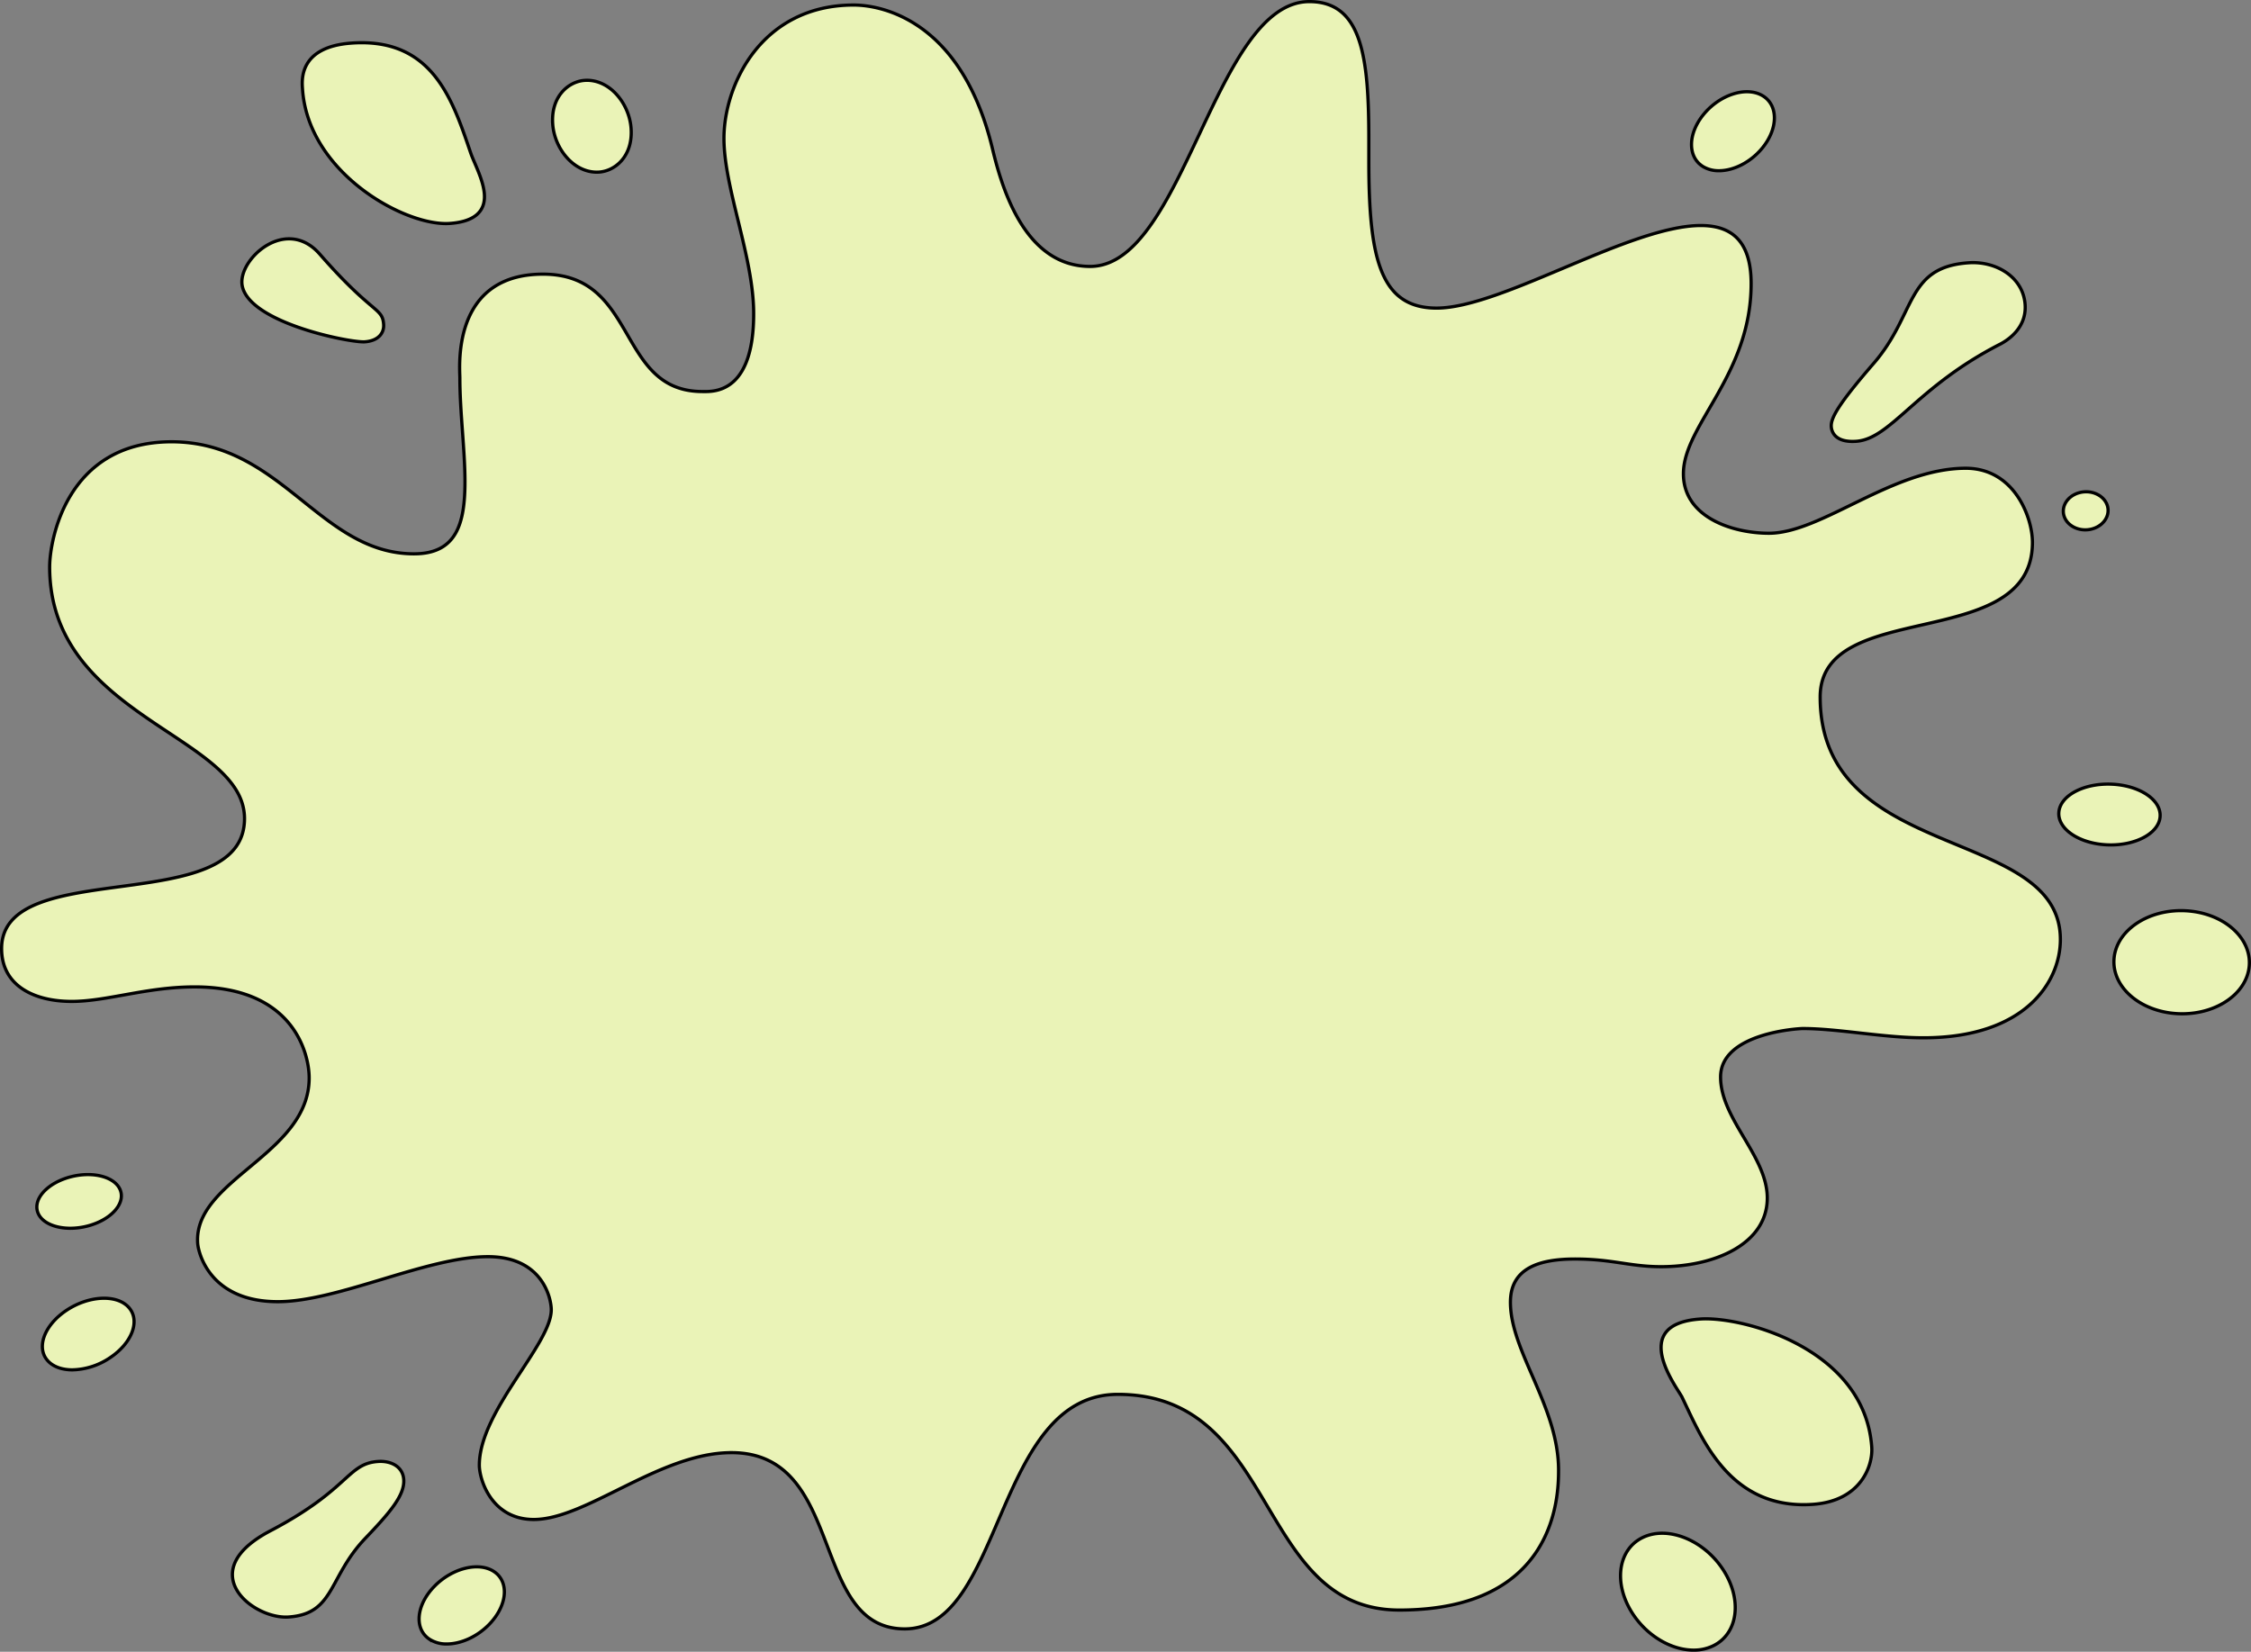 <svg xmlns="http://www.w3.org/2000/svg" width="698.248px" height="512.431px" viewBox="0 0 698.248 512.431" transform="rotate(0) scale(1, 1)">
  <rect x="0" y="0" width="698.248" height="512.431" fill="#808080" stroke="none"/>
  <path id="Union_17" d="M505.89,500.038c-6-9.295-4.566-19.843,3.211-23.563s18.949.793,24.954,10.09,4.567,19.841-3.211,23.563a13.838,13.838,0,0,1-6.006,1.3C518.048,511.431,510.468,507.123,505.89,500.038Zm-373.334,7.9c-4.67-3.282-3.9-10.592,1.716-16.323s13.954-7.723,18.624-4.441,3.9,10.592-1.712,16.327c-3.783,3.858-8.8,6.02-13.1,6.02A9.517,9.517,0,0,1,132.556,507.933Zm93.816-57.77c-22.189,0-45.018,20.732-61.292,20.732-13.122,0-16.895-12.4-16.895-16.838,0-16.858,22.318-37.446,22.318-48.232,0-3.312-2.549-16.464-19.645-16.464-18.942,0-46.515,13.961-65.2,13.961-21.016,0-24.628-15.074-24.838-18.094q-.039-.568-.04-1.122c0-18.973,34.622-26.875,34.622-50.2,0-7.6-4.928-28.235-35.511-28.235-14.96,0-27.233,4.5-38.158,4.5C10.26,310.175,0,305.446,0,293.783c0-29.028,75.347-9.105,75.347-40.323,0-25.9-60.445-31.2-60.445-78.072,0-8.23,5.234-38.826,37.812-38.826,34.146,0,46.029,34.758,75.213,34.758,13.082,0,15.805-9.208,15.805-22.406,0-9.752-1.586-21.562-1.586-32.184,0-.507-.07-1.665-.07-3.254,0-8.416,1.9-28.921,25.866-28.921,29.721,0,22.653,36.416,49.464,36.416.222,0,.492.005.8.005,4.073,0,15.08-.825,15.08-24.162,0-17.57-9.22-38.872-9.22-54.373,0-16.667,11.676-41.378,40.23-41.378,9.02,0,33.568,4.979,43.08,44.66,3.1,12.928,10.323,36.433,30.291,36.433C366.773,82.155,376.257,0,405.641,0,421.971,0,424.1,17.184,424.1,42.744v6.8c0,29.935,3.47,45.541,21.039,45.541,20.123,0,59.979-25.617,81.95-25.617,9.418,0,15.6,4.677,15.6,18.026,0,28.4-21.008,43.816-21.008,58.989,0,13.577,15.366,18.452,26.524,18.452,16.354,0,38.3-20.162,61.056-20.162,15.05,0,20.689,15.2,20.689,23,0,34.58-65.846,16.892-65.846,47.97,0,51.652,74.513,39.81,74.513,75.22,0,13.409-11.195,30.5-42.495,30.5-12.381,0-26.458-2.874-37.453-2.874-.943,0-25.458,1.282-25.458,15.034,0,13.1,14.489,24.508,14.489,37.559,0,14.121-16.113,21.29-32.939,21.29-9.725,0-15.05-2.376-26.677-2.376-10.87,0-20.064,2.668-20.064,13.405,0,15.333,14.937,32.345,14.937,52.126,0,7.857-.681,43.371-49.389,43.371-44.75,0-37.269-66.914-87.34-66.914-38.378,0-35.275,72.759-66.087,72.759C250.457,504.838,262.064,450.162,226.372,450.162ZM83.341,474.434c24.633-12.91,23.868-20.885,33.437-21.526,3.92-.264,7.673,1.492,7.958,5.608.34,4.856-4.314,10.255-11.895,18.2-11.6,12.164-9.478,23.475-23.868,24.44q-.4.027-.813.027C77.018,501.182,59.837,486.759,83.341,474.434Zm437.907-41.5c-1.3-2.662-17.01-22.705,5.781-24.232,12.733-.855,50.922,8.977,53.074,39.79.4,5.655-3.338,16.711-18.3,17.714q-1.438.1-2.805.1C535.049,466.306,526.984,444.706,521.247,432.938ZM14.32,421.66c-3.7-4.081-1.071-11.1,5.856-15.68S35.72,401,39.415,405.085s1.072,11.1-5.858,15.68a21.649,21.649,0,0,1-11.6,3.714C18.792,424.48,16.03,423.55,14.32,421.66Zm-3.145-46.154c-1.4-4.227,3.227-9.117,10.33-10.929s14,.153,15.394,4.378-3.221,9.118-10.328,10.925a21.4,21.4,0,0,1-5.258.673C16.337,380.554,12.223,378.663,11.176,375.507ZM674.94,313.97c-11.582-.618-20.392-8.265-19.676-17.075s10.681-15.458,22.259-14.838,20.392,8.265,19.68,17.08c-.683,8.429-9.831,14.873-20.762,14.873Q675.7,314.01,674.94,313.97Zm-21.946-52.376c-8.666-.426-15.312-4.979-14.843-10.173s7.883-9.053,16.552-8.63,15.312,4.979,14.839,10.172c-.445,4.931-7.154,8.663-15.255,8.663Q653.646,261.625,652.994,261.594ZM639.749,159.547c-.95-3.141,1.292-6.392,5.007-7.261s7.494.978,8.442,4.117-1.294,6.391-5.008,7.26a8.141,8.141,0,0,1-1.856.215C643.291,163.878,640.537,162.162,639.749,159.547Zm-72.2-27.691c-.182-2.643,2.216-6.983,13.159-19.631,13.312-15.377,9.871-29.883,29.492-31.2,8.529-.57,16.882,4.437,17.48,12.973.515,7.39-5.618,11.181-7.829,12.311-26.088,13.374-33.81,29.381-44.613,30.1-.387.026-.753.038-1.1.038C568.03,136.453,567.6,132.656,567.549,131.856ZM74.623,88.084C73.183,80.09,88.137,66.257,98.7,78.357c16.473,18.856,19.425,16.444,19.8,21.8.184,2.6-1.575,5.1-5.887,5.39-.1.007-.22.01-.351.01C106.713,105.559,76.664,99.407,74.623,88.084ZM93.347,27.257c-.175-2.523-1.464-13.275,15.373-14.4,25.074-1.683,31.213,17.8,36.793,34.119,1.063,3.105,3.92,8.244,4.236,12.771.431,6.141-4.2,8.631-10.788,9.074q-.552.037-1.137.037C123.555,68.855,95.109,52.47,93.347,27.257Zm77.6,10.717c-.6-8.563,4.891-13.2,9.925-13.535,7.614-.509,13.84,7.077,14.388,14.906.6,8.563-4.891,13.2-9.929,13.539-.243.016-.484.024-.725.024C177.327,52.907,171.473,45.557,170.945,37.974ZM527.88,51.24c-4.972-2.949-4.9-10.276.167-16.366s13.2-8.636,18.178-5.691,4.9,10.276-.17,16.365c-3.635,4.373-8.851,6.918-13.346,6.918A9.4,9.4,0,0,1,527.88,51.24Z" transform="translate(0.5 0.5)" fill="#EAF3B7" stroke="#00000000" stroke-width="1"/>
</svg>